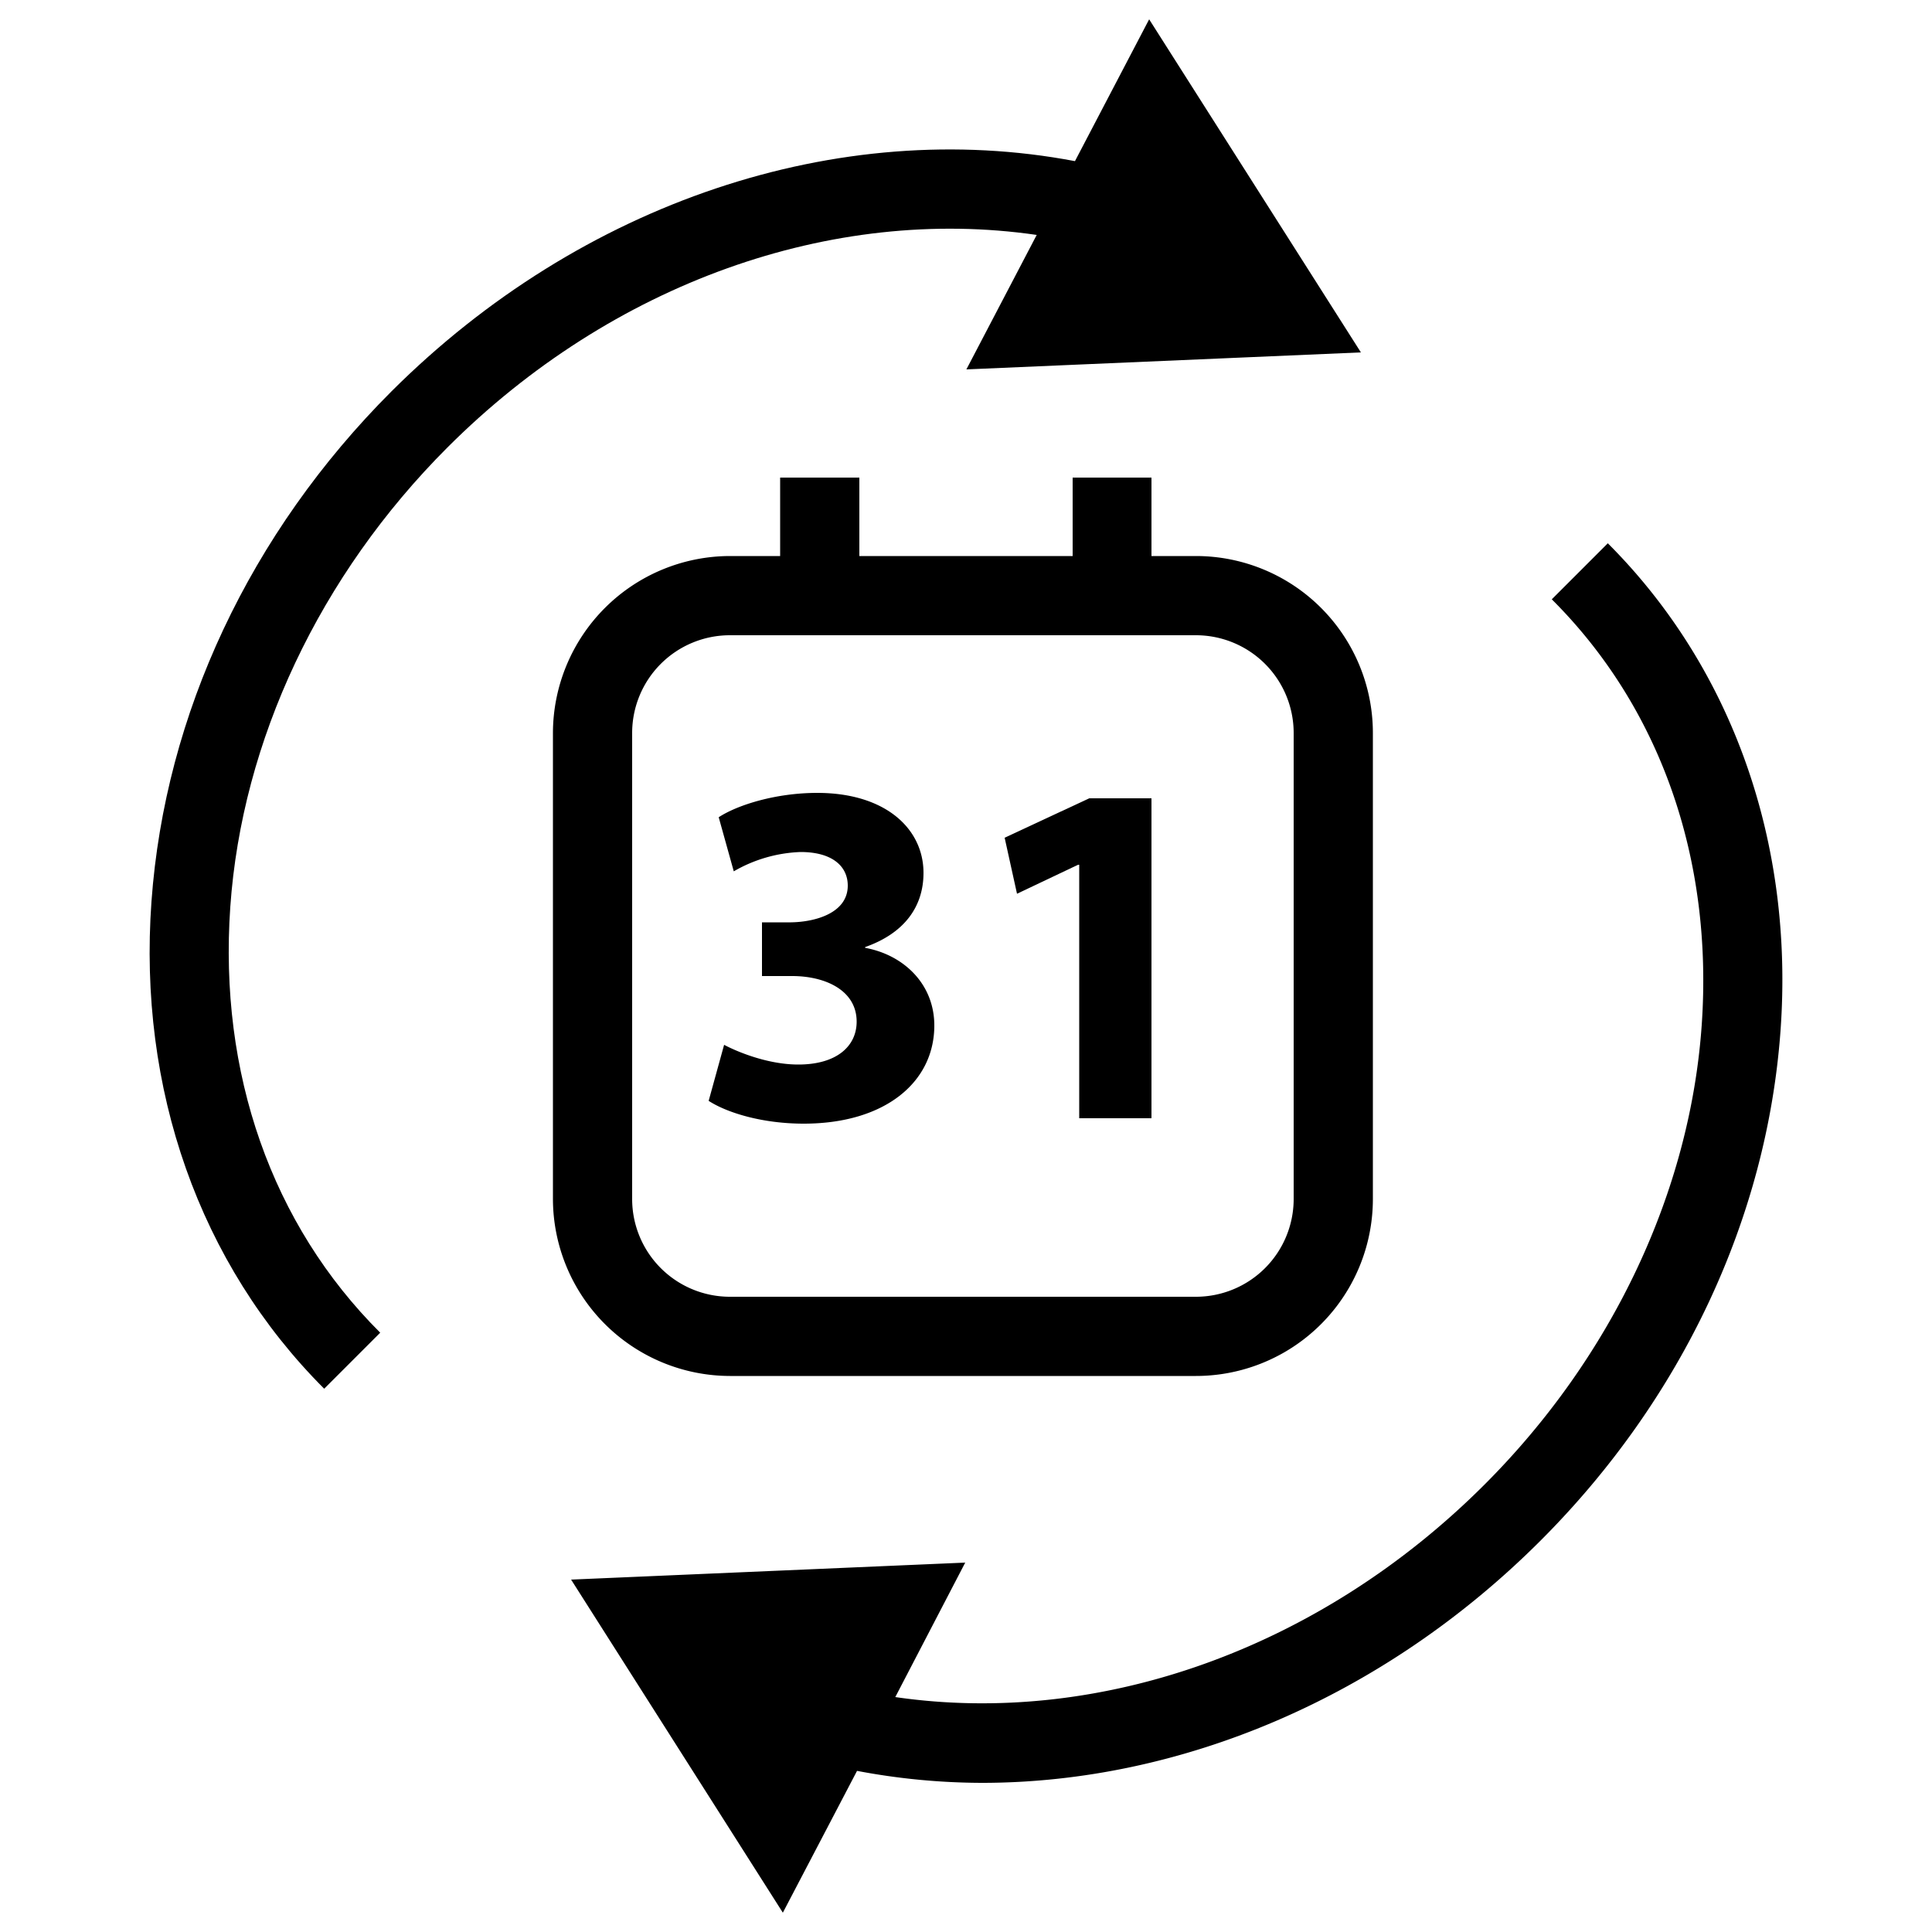 <svg
  xmlns="http://www.w3.org/2000/svg"
  viewBox="0 0 500 500"
  width="500"
  height="500"
  fill="#000000"
>
  <path d="M115.8 115.8c42.6-42.6 99.6-62.7 152.5-55l-18.2 34.8 102.1-4.4L297.4 5l-19.2 36.7c-61.1-11.6-127.8 10.6-176.9 59.6-36.6 36.6-58.6 83.5-62.1 132s12.4 93.8 44.7 126.1l14.5-14.5c-28.1-28-41.8-67.2-38.8-110.2s23.1-85.8 56.2-118.9z" />
  <path d="M416.1 140.6l-14.5 14.5c28.1 28 41.8 67.2 38.8 110.2s-23.1 85.8-56.2 118.9c-42.6 42.6-99.6 62.7-152.5 55l18.1-34.8-102 4.4 54.8 86.2 19.2-36.7a175 175 0 0 0 32.3 3.1c51.6 0 104.1-22.2 144.6-62.7 36.6-36.6 58.6-83.5 62.1-132s-12.4-93.8-44.7-126.1z" />
  <path d="M188.9 356.1h120.6a45.8 45.8 0 0 0 45.8-45.8V189.7a45.8 45.8 0 0 0-45.8-45.8H298v-20.3h-20.4v20.3h-55.2v-20.3h-20.5v20.3h-13a45.9 45.9 0 0 0-45.8 45.8v120.6a45.9 45.9 0 0 0 45.8 45.8zm-25.3-166.4a25.3 25.3 0 0 1 25.3-25.3h120.6a25.3 25.3 0 0 1 25.3 25.3v120.6a25.3 25.3 0 0 1-25.3 25.3H188.9a25.3 25.3 0 0 1-25.3-25.3z" />
  <path d="M206.6 275.5c-7.9 0-15.8-3.3-19.2-5.1l-4 14.5c4.8 3.1 13.9 5.9 24.6 5.9 21 0 33.8-10.7 33.8-25.4 0-10.8-8-18.3-17.9-20.1v-.2c10.2-3.6 15.1-10.5 15.1-19.2 0-11.4-9.8-20.7-27.5-20.7-10.7 0-20.6 3.1-25.5 6.3l3.9 14a37 37 0 0 1 17.3-5c8.2 0 12.2 3.7 12.2 8.7 0 7-8.2 9.4-14.7 9.5h-7.5v13.9h7.8c8.6 0 16.7 3.7 16.7 11.8 0 6.3-5.1 11.1-15.1 11.1z" />
  <polygon points="279 223.8 279.3 223.8 279.3 289.4 298 289.4 298 206.6 281.9 206.6 260 216.8 263.2 231.3 279 223.8" />
</svg>
